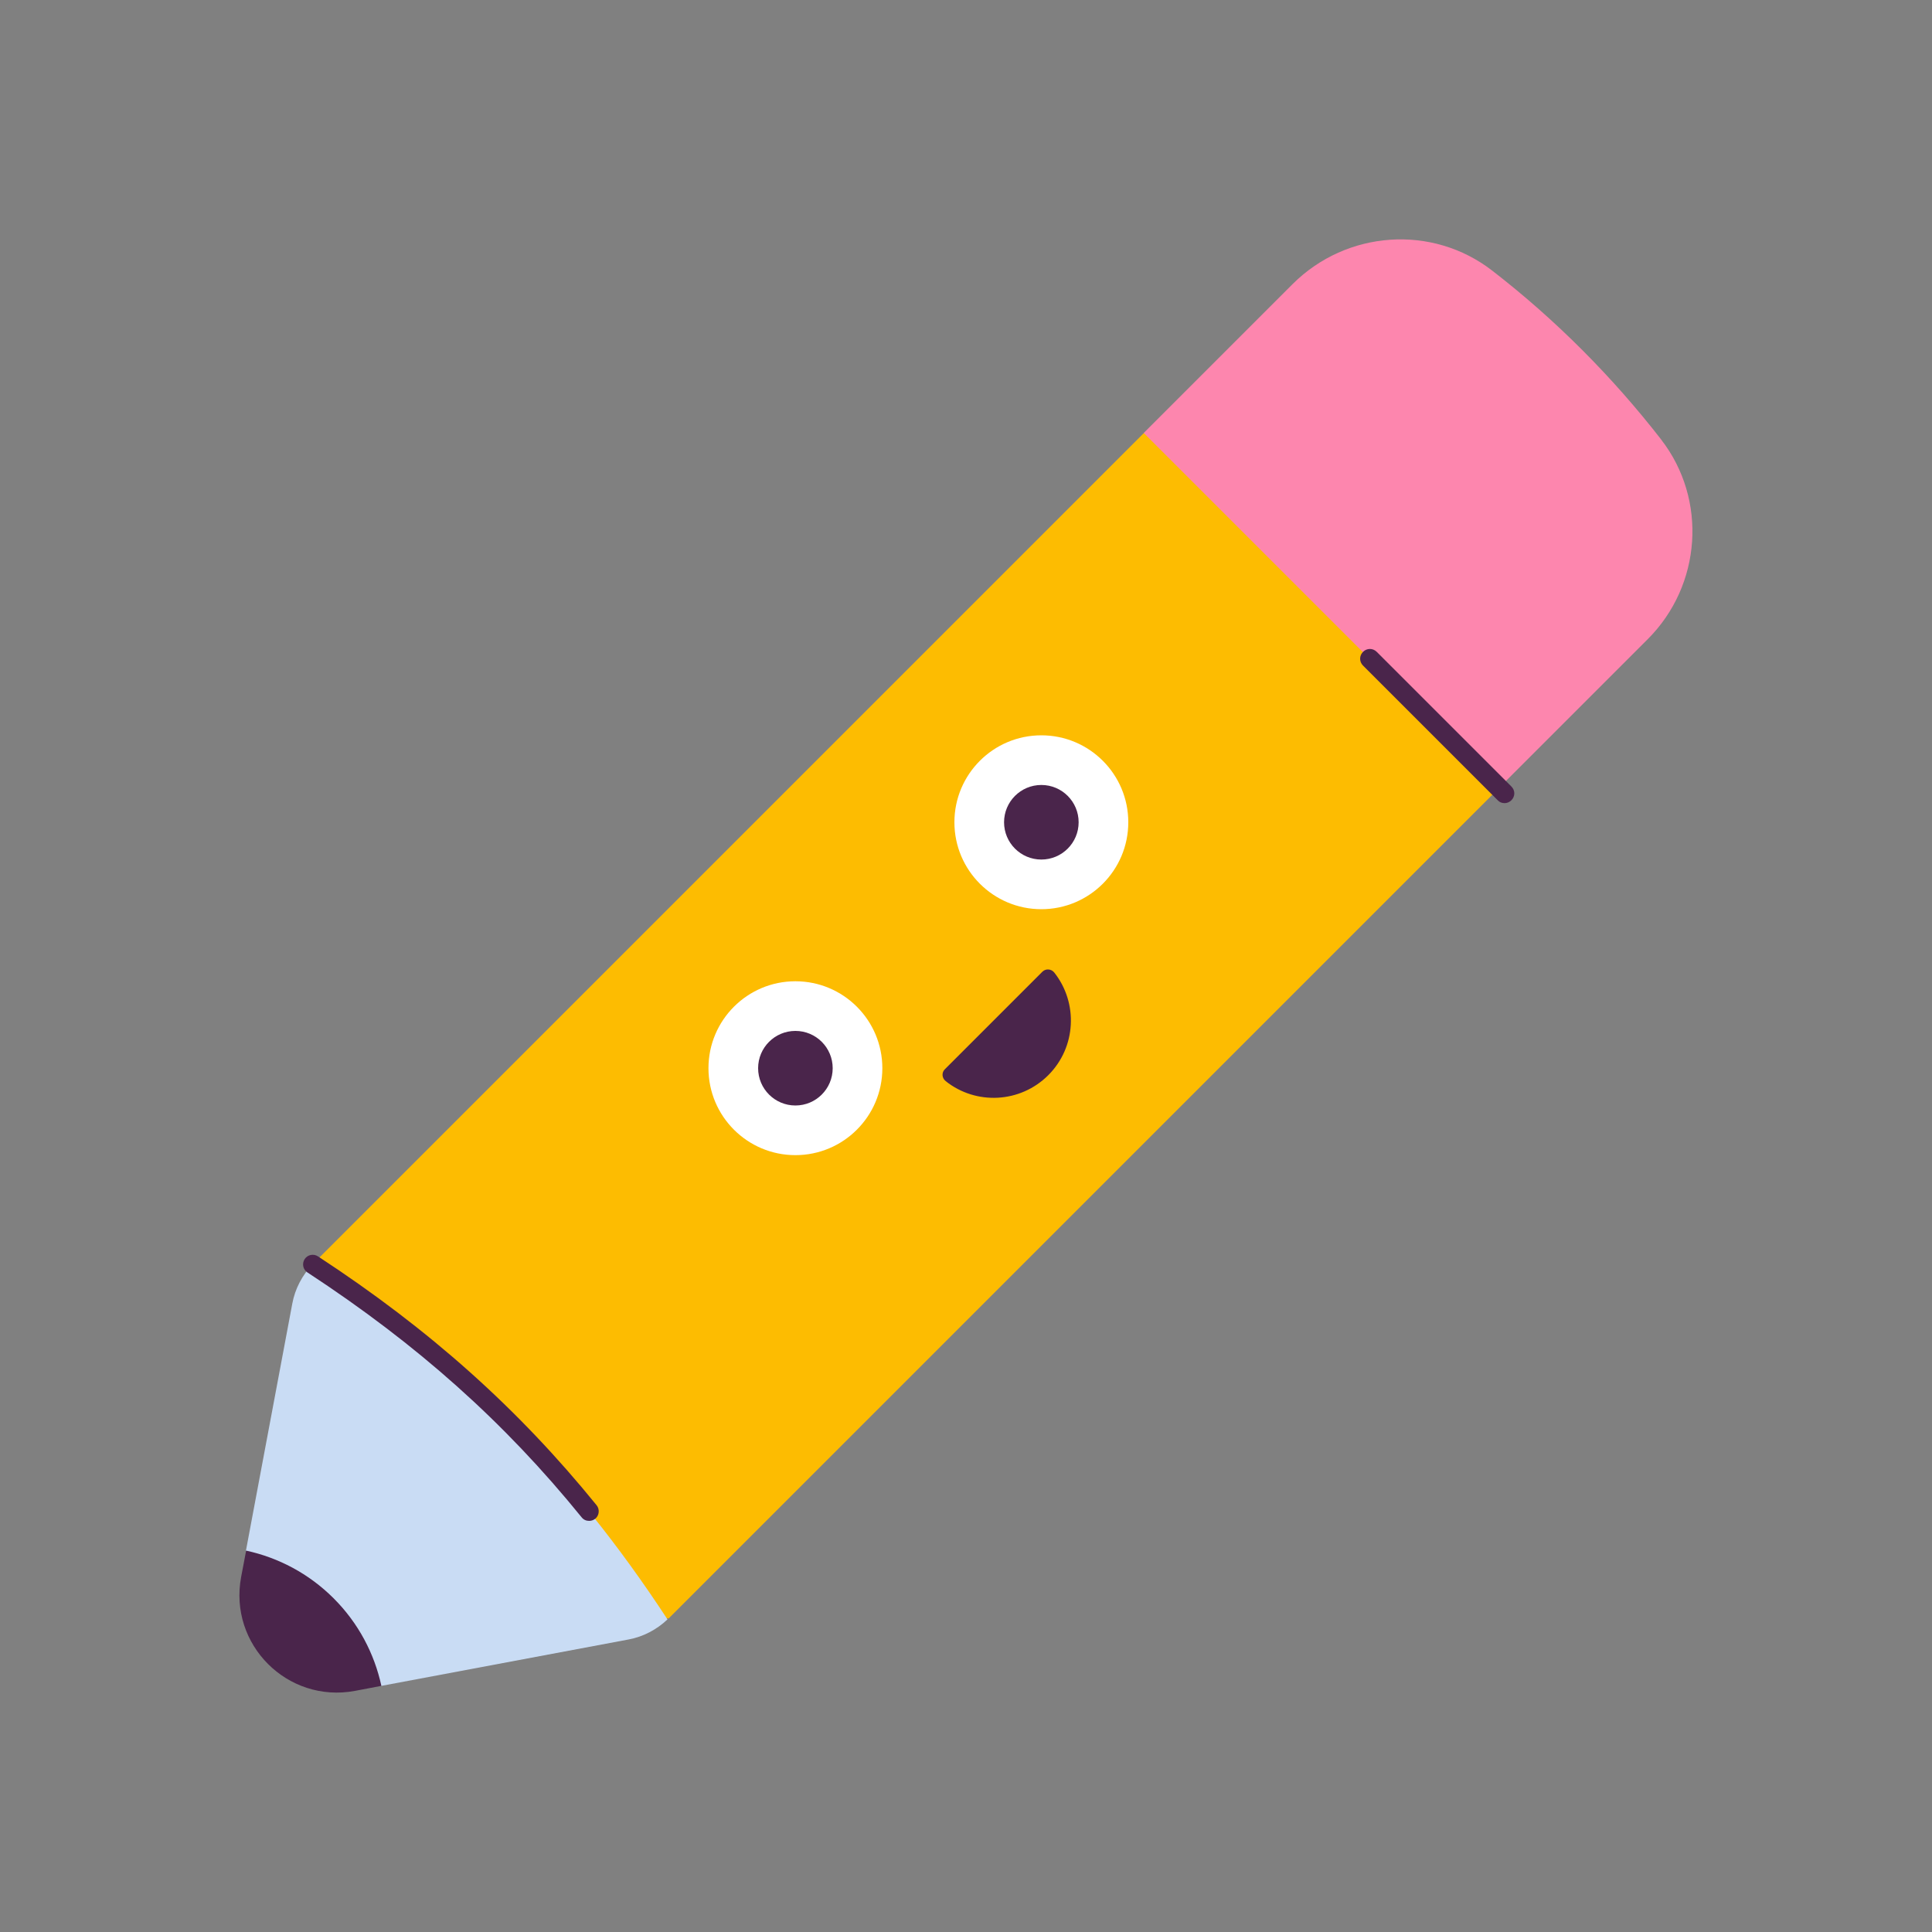 <svg xmlns="http://www.w3.org/2000/svg" x="0px" y="0px" width="100" height="100" viewBox="0 0 100 100">
<rect x="0" y="0" width="100" height="100" fill="#808080" stroke="none"/>
<path fill="#fdbc01" d="m77.13,24.59c-1.69-1.76-17.92-2.18-17.92-2.18l-42.97,42.97c-.57.57,17.81,18.95,18.38,18.38l42.97-42.97s.71-14.98-.46-16.21Z"></path><path fill="#fd86ae" d="m85.99,22.76c-2.54-3.27-5.48-6.22-8.75-8.75-3.11-2.41-7.54-2.09-10.33.69l-7.71,7.71,18.38,18.38,7.71-7.71c2.78-2.78,3.1-7.22.69-10.33Z"></path><path fill="#c9dcf4" d="m19.74,87.26l12.79-2.4c.76-.14,1.46-.51,2.02-1.04-5.03-7.68-10.69-13.34-18.38-18.37-.53.56-.9,1.26-1.04,2.02l-2.4,12.79,7,7Z"></path><path fill="#4a254b" d="m17.27,82.73c-1.29-1.29-2.87-2.11-4.53-2.47l-.26,1.37c-.65,3.49,2.4,6.54,5.89,5.89l1.37-.26c-.36-1.66-1.18-3.24-2.47-4.53Z"></path><path fill="#4a254b" d="m77.87,41.57c-.13,0-.26-.05-.35-.15l-6.97-6.97c-.2-.2-.2-.51,0-.71s.51-.2.71,0l6.97,6.97c.2.2.2.51,0,.71-.1.1-.23.15-.35.15Z"></path><path fill="#4a254b" d="m30.49,78.72c-.15,0-.29-.06-.39-.19-3.98-4.91-8.49-8.94-14.19-12.67-.23-.15-.29-.46-.14-.69.15-.23.46-.29.69-.14,5.79,3.79,10.37,7.89,14.42,12.88.17.21.14.53-.07.7-.09.07-.2.11-.31.11Z"></path><path fill="#4a254b" d="m54.26,55.65c1.45-1.45,1.55-3.74.31-5.31-.15-.19-.43-.22-.61-.05-.98.98-4.08,4.08-5.06,5.06-.17.17-.15.45.05.61,1.57,1.25,3.86,1.14,5.31-.31Z"></path><circle cx="41.17" cy="55.29" r="4.5" fill="#fff"></circle><circle cx="41.17" cy="55.29" r="1.93" fill="#4a254b"></circle><circle cx="53.9" cy="42.56" r="4.5" fill="#fff"></circle><circle cx="53.9" cy="42.56" r="1.93" fill="#4a254b"></circle>
</svg>